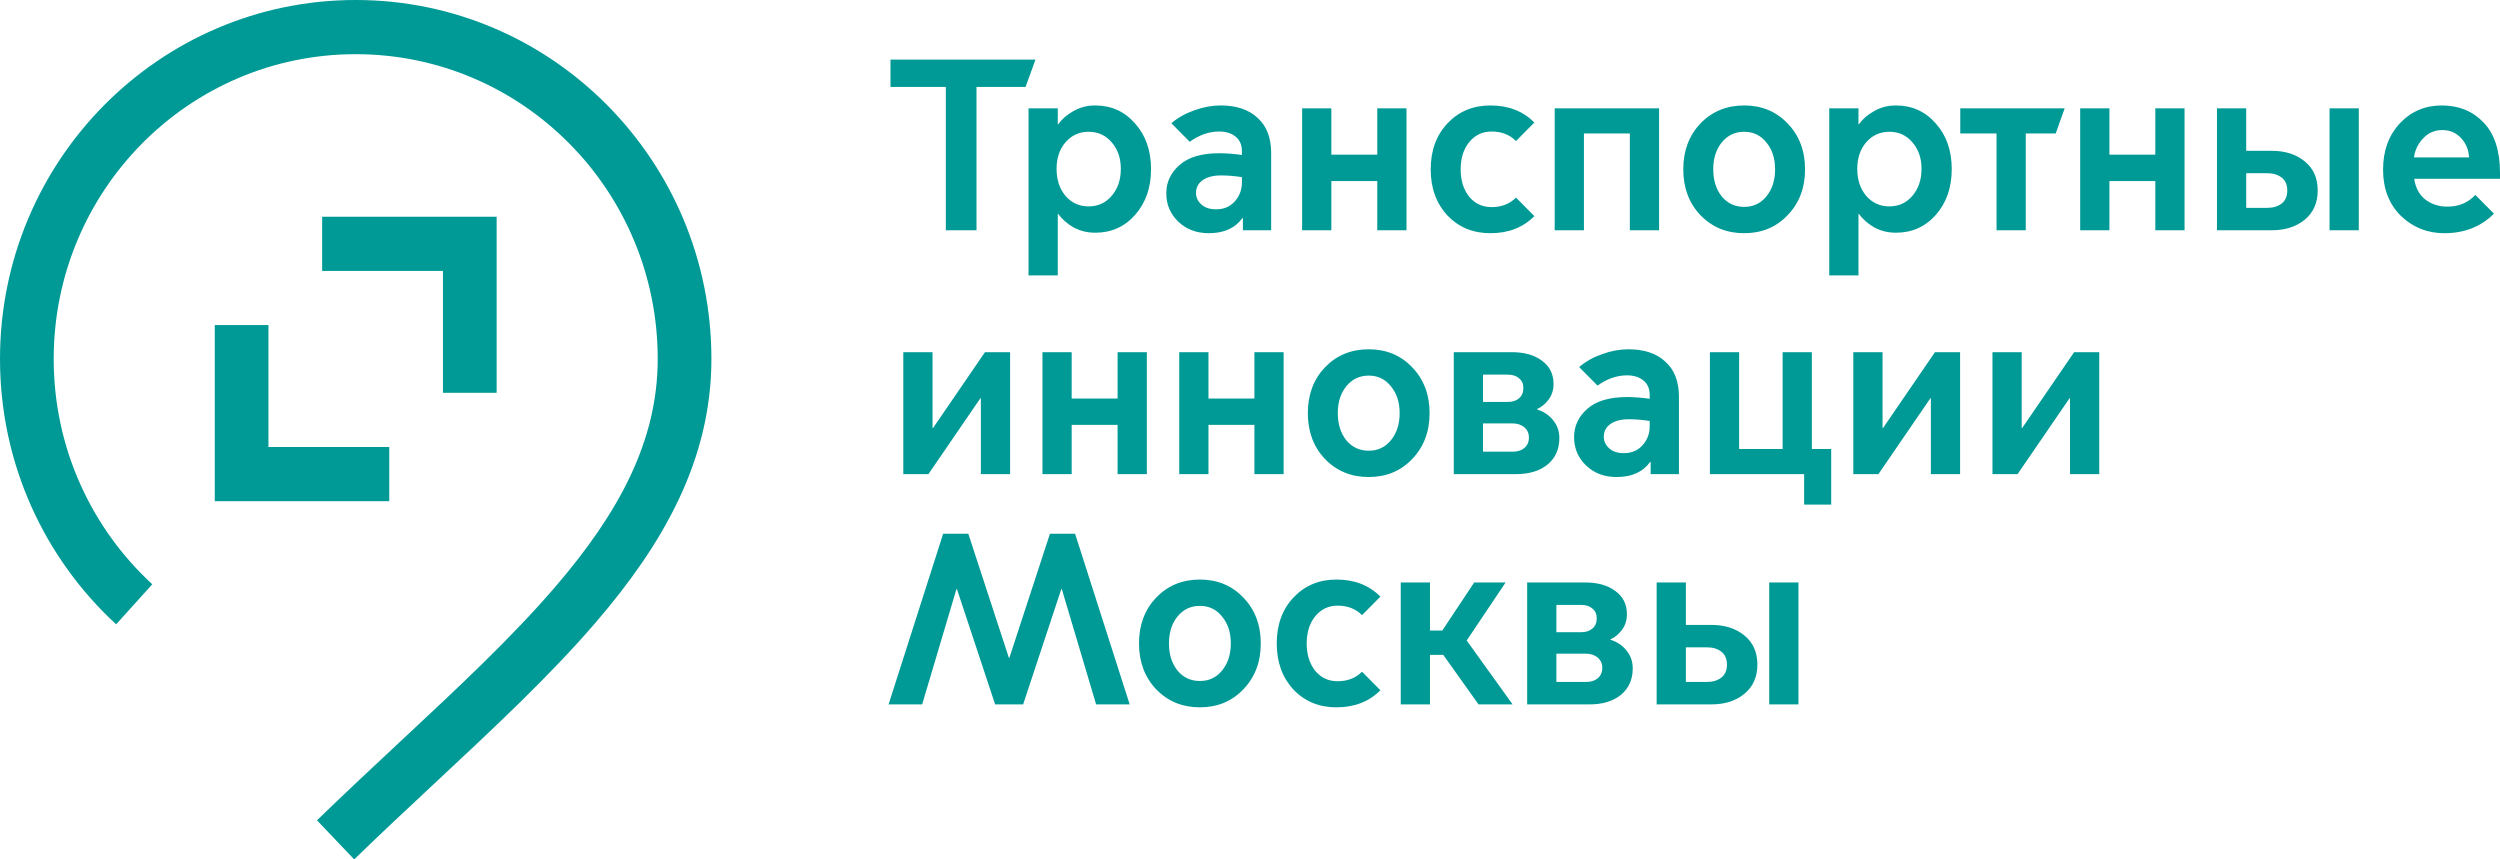 <svg width="128" height="44" viewBox="0 0 128 44" fill="none" xmlns="http://www.w3.org/2000/svg">
<path fill-rule="evenodd" clip-rule="evenodd" d="M2.749 18.379C2.749 9.761 9.672 2.774 18.212 2.774C26.752 2.774 33.675 9.761 33.675 18.379C33.675 22.586 31.686 26.258 28.427 30.049C26.19 32.653 23.474 35.186 20.534 37.929L20.533 37.929L20.533 37.929L20.533 37.929C19.14 39.23 17.696 40.577 16.229 42L18.134 44C19.502 42.673 20.891 41.376 22.259 40.1C25.264 37.295 28.166 34.587 30.504 31.867C33.947 27.861 36.424 23.557 36.424 18.379C36.424 8.229 28.27 0 18.212 0C8.154 0 0 8.229 0 18.379C0 23.762 2.295 28.606 5.947 31.965L7.798 29.915C4.694 27.059 2.749 22.949 2.749 18.379ZM13.745 16.645V22.887H19.93V25.661H12.37H10.996V24.274V16.645H13.745ZM22.679 13.871V20.113H25.428V12.484V11.097H24.054H16.494V13.871H22.679ZM48.426 4.45V11.79H49.997V4.45H52.508L53.016 3.052H45.593V4.45H48.426ZM54.158 14.1V10.954H54.182C54.372 11.22 54.632 11.449 54.962 11.641C55.3 11.824 55.671 11.915 56.075 11.915C56.9 11.915 57.58 11.611 58.116 11.004C58.661 10.388 58.933 9.606 58.933 8.657C58.933 7.708 58.661 6.93 58.116 6.322C57.58 5.707 56.9 5.399 56.075 5.399C55.671 5.399 55.3 5.494 54.962 5.686C54.632 5.869 54.372 6.094 54.182 6.36H54.158V5.548H52.661V14.1H54.158ZM54.554 10.03C54.248 9.664 54.096 9.202 54.096 8.644C54.096 8.095 54.248 7.642 54.554 7.284C54.867 6.926 55.263 6.747 55.741 6.747C56.219 6.747 56.611 6.926 56.916 7.284C57.23 7.642 57.386 8.095 57.386 8.644C57.386 9.202 57.23 9.664 56.916 10.03C56.611 10.388 56.219 10.567 55.741 10.567C55.263 10.567 54.867 10.388 54.554 10.03ZM61.891 11.94C61.265 11.94 60.745 11.745 60.333 11.353C59.92 10.962 59.714 10.475 59.714 9.893C59.714 9.327 59.941 8.844 60.395 8.445C60.848 8.045 61.529 7.845 62.436 7.845C62.766 7.845 63.149 7.875 63.586 7.933V7.746C63.586 7.421 63.479 7.171 63.264 6.997C63.05 6.822 62.77 6.734 62.423 6.734C61.904 6.734 61.401 6.909 60.914 7.259L59.974 6.31C60.304 6.027 60.696 5.806 61.149 5.648C61.603 5.482 62.052 5.399 62.498 5.399C63.306 5.399 63.937 5.611 64.39 6.035C64.852 6.451 65.083 7.051 65.083 7.833V11.79H63.636V11.166H63.611C63.24 11.682 62.667 11.94 61.891 11.94ZM62.263 10.717C62.658 10.717 62.976 10.584 63.215 10.317C63.462 10.043 63.586 9.718 63.586 9.344V9.069C63.207 9.011 62.852 8.982 62.522 8.982C62.118 8.982 61.801 9.065 61.57 9.231C61.347 9.389 61.236 9.606 61.236 9.88C61.236 10.105 61.326 10.301 61.508 10.467C61.689 10.633 61.941 10.717 62.263 10.717ZM66.669 5.548V11.79H68.165V9.269H70.516V11.79H72.013V5.548H70.516V7.92H68.165V5.548H66.669ZM76.307 11.94C75.417 11.94 74.683 11.636 74.105 11.029C73.536 10.413 73.252 9.627 73.252 8.669C73.252 7.712 73.536 6.93 74.105 6.322C74.683 5.707 75.417 5.399 76.307 5.399C77.231 5.399 77.981 5.69 78.559 6.272L77.619 7.221C77.297 6.897 76.88 6.734 76.369 6.734C75.899 6.734 75.516 6.917 75.219 7.284C74.93 7.642 74.786 8.103 74.786 8.669C74.786 9.235 74.93 9.701 75.219 10.068C75.516 10.425 75.899 10.604 76.369 10.604C76.88 10.604 77.297 10.442 77.619 10.117L78.559 11.066C77.981 11.649 77.231 11.94 76.307 11.94ZM84.945 5.548H79.601V11.79H81.098V6.834H83.448V11.79H84.945V5.548ZM91.528 11.016C90.943 11.632 90.201 11.94 89.302 11.94C88.403 11.94 87.656 11.632 87.062 11.016C86.477 10.4 86.184 9.618 86.184 8.669C86.184 7.721 86.477 6.938 87.062 6.322C87.656 5.707 88.403 5.399 89.302 5.399C90.201 5.399 90.943 5.707 91.528 6.322C92.122 6.938 92.419 7.721 92.419 8.669C92.419 9.618 92.122 10.4 91.528 11.016ZM88.151 10.055C88.448 10.413 88.832 10.592 89.302 10.592C89.772 10.592 90.151 10.413 90.44 10.055C90.737 9.689 90.885 9.227 90.885 8.669C90.885 8.112 90.737 7.654 90.44 7.296C90.151 6.93 89.772 6.747 89.302 6.747C88.832 6.747 88.448 6.93 88.151 7.296C87.862 7.654 87.718 8.112 87.718 8.669C87.718 9.227 87.862 9.689 88.151 10.055ZM95.154 14.1V10.954H95.178C95.368 11.22 95.628 11.449 95.958 11.641C96.296 11.824 96.667 11.915 97.071 11.915C97.896 11.915 98.576 11.611 99.112 11.004C99.657 10.388 99.929 9.606 99.929 8.657C99.929 7.708 99.657 6.93 99.112 6.322C98.576 5.707 97.896 5.399 97.071 5.399C96.667 5.399 96.296 5.494 95.958 5.686C95.628 5.869 95.368 6.094 95.178 6.36H95.154V5.548H93.657V14.1H95.154ZM95.55 10.03C95.245 9.664 95.092 9.202 95.092 8.644C95.092 8.095 95.245 7.642 95.55 7.284C95.863 6.926 96.259 6.747 96.737 6.747C97.216 6.747 97.607 6.926 97.912 7.284C98.226 7.642 98.382 8.095 98.382 8.644C98.382 9.202 98.226 9.664 97.912 10.03C97.607 10.388 97.216 10.567 96.737 10.567C96.259 10.567 95.863 10.388 95.55 10.03ZM102.222 11.79V6.834H100.366V5.548H105.71L105.253 6.834H103.719V11.79H102.222ZM108.002 5.548H106.505V11.79H108.002V9.269H110.352V11.79H111.849V5.548H110.352V7.92H108.002V5.548ZM119.273 5.548H120.77V11.79H119.273V5.548ZM113.509 5.548H115.006V7.721H116.304C117.005 7.721 117.574 7.904 118.012 8.27C118.449 8.628 118.667 9.123 118.667 9.755C118.667 10.38 118.449 10.875 118.012 11.241C117.574 11.607 117.005 11.79 116.304 11.79H113.509V5.548ZM115.006 10.642H116.082C116.387 10.642 116.634 10.567 116.824 10.417C117.014 10.267 117.108 10.047 117.108 9.755C117.108 9.464 117.014 9.244 116.824 9.094C116.634 8.944 116.387 8.869 116.082 8.869H115.006V10.642ZM122.928 11.054C123.538 11.645 124.281 11.94 125.155 11.94C126.177 11.94 127.023 11.607 127.691 10.941L126.738 9.98C126.367 10.38 125.889 10.579 125.303 10.579C124.874 10.579 124.499 10.459 124.178 10.217C123.864 9.968 123.674 9.614 123.608 9.156H128V8.857C128 7.716 127.72 6.855 127.159 6.272C126.606 5.69 125.893 5.399 125.019 5.399C124.161 5.399 123.444 5.707 122.866 6.322C122.297 6.938 122.013 7.725 122.013 8.682C122.013 9.664 122.318 10.455 122.928 11.054ZM126.417 8.058H123.596C123.646 7.683 123.802 7.359 124.066 7.084C124.33 6.801 124.656 6.659 125.043 6.659C125.431 6.659 125.749 6.793 125.996 7.059C126.252 7.325 126.392 7.658 126.417 8.058ZM70.078 24.424C70.977 24.424 71.719 24.116 72.305 23.5C72.898 22.884 73.195 22.102 73.195 21.153C73.195 20.204 72.898 19.422 72.305 18.806C71.719 18.19 70.977 17.883 70.078 17.883C69.179 17.883 68.433 18.19 67.839 18.806C67.254 19.422 66.961 20.204 66.961 21.153C66.961 22.102 67.254 22.884 67.839 23.5C68.433 24.116 69.179 24.424 70.078 24.424ZM70.078 23.076C69.608 23.076 69.225 22.897 68.928 22.539C68.639 22.173 68.495 21.711 68.495 21.153C68.495 20.596 68.639 20.138 68.928 19.78C69.225 19.414 69.608 19.231 70.078 19.231C70.548 19.231 70.927 19.414 71.216 19.78C71.513 20.138 71.662 20.596 71.662 21.153C71.662 21.711 71.513 22.173 71.216 22.539C70.927 22.897 70.548 23.076 70.078 23.076ZM46.249 18.032V24.274H47.536L50.195 20.392H50.22V24.274H51.717V18.032H50.43L47.771 21.915H47.746V18.032H46.249ZM53.374 18.032V24.274H54.87V21.753H57.221V24.274H58.718V18.032H57.221V20.404H54.87V18.032H53.374ZM60.377 24.274V18.032H61.874V20.404H64.225V18.032H65.722V24.274H64.225V21.753H61.874V24.274H60.377ZM77.637 24.274H74.433V18.032H77.415C78.05 18.032 78.561 18.178 78.949 18.469C79.344 18.752 79.542 19.152 79.542 19.668C79.542 19.967 79.456 20.234 79.283 20.467C79.109 20.691 78.916 20.849 78.701 20.941V20.966C79.048 21.074 79.324 21.262 79.53 21.528C79.736 21.786 79.839 22.085 79.839 22.427C79.839 23.001 79.637 23.454 79.233 23.787C78.829 24.112 78.297 24.274 77.637 24.274ZM75.93 20.579H77.192C77.439 20.579 77.633 20.517 77.773 20.392C77.922 20.267 77.996 20.092 77.996 19.867C77.996 19.651 77.922 19.485 77.773 19.368C77.633 19.243 77.439 19.181 77.192 19.181H75.93V20.579ZM75.93 23.126H77.452C77.699 23.126 77.897 23.063 78.046 22.939C78.202 22.805 78.281 22.626 78.281 22.402C78.281 22.185 78.202 22.011 78.046 21.877C77.889 21.744 77.683 21.678 77.427 21.678H75.93V23.126ZM81.211 23.837C81.624 24.229 82.143 24.424 82.77 24.424C83.545 24.424 84.118 24.166 84.489 23.65H84.514V24.274H85.962V20.317C85.962 19.535 85.731 18.935 85.269 18.519C84.815 18.095 84.184 17.883 83.376 17.883C82.931 17.883 82.481 17.966 82.028 18.132C81.574 18.29 81.182 18.511 80.853 18.794L81.793 19.743C82.279 19.393 82.782 19.218 83.302 19.218C83.648 19.218 83.929 19.306 84.143 19.48C84.357 19.655 84.465 19.905 84.465 20.23V20.417C84.028 20.358 83.644 20.329 83.314 20.329C82.407 20.329 81.727 20.529 81.273 20.929C80.82 21.328 80.593 21.811 80.593 22.377C80.593 22.959 80.799 23.446 81.211 23.837ZM84.094 22.801C83.854 23.067 83.537 23.201 83.141 23.201C82.819 23.201 82.568 23.117 82.386 22.951C82.205 22.785 82.114 22.589 82.114 22.364C82.114 22.09 82.226 21.873 82.448 21.715C82.679 21.549 82.997 21.465 83.401 21.465C83.731 21.465 84.085 21.494 84.465 21.553V21.827C84.465 22.202 84.341 22.526 84.094 22.801ZM92.372 25.835V24.274H87.547V18.032H89.044V22.988H91.271V18.032H92.767V22.988H93.757V25.835H92.372ZM96.386 18.032H94.889V24.274H96.176L98.835 20.392H98.86V24.274H100.357V18.032H99.07L96.411 21.915H96.386V18.032ZM102.014 18.032H103.511V21.915H103.535L106.195 18.032H107.482V24.274H105.985V20.392H105.96L103.3 24.274H102.014V18.032ZM45.495 36.065H47.214L48.971 30.16H48.995L50.95 36.065H52.385L54.339 30.16H54.364L56.121 36.065H57.84L55.044 27.326H53.758L51.68 33.68H51.655L49.577 27.326H48.29L45.495 36.065ZM61.434 36.215C62.333 36.215 63.075 35.907 63.661 35.291C64.255 34.675 64.552 33.892 64.552 32.944C64.552 31.995 64.255 31.213 63.661 30.597C63.075 29.981 62.333 29.673 61.434 29.673C60.535 29.673 59.789 29.981 59.195 30.597C58.61 31.213 58.317 31.995 58.317 32.944C58.317 33.892 58.61 34.675 59.195 35.291C59.789 35.907 60.535 36.215 61.434 36.215ZM61.434 34.866C60.964 34.866 60.581 34.687 60.284 34.329C59.995 33.963 59.851 33.501 59.851 32.944C59.851 32.386 59.995 31.928 60.284 31.57C60.581 31.204 60.964 31.021 61.434 31.021C61.904 31.021 62.284 31.204 62.572 31.57C62.869 31.928 63.018 32.386 63.018 32.944C63.018 33.501 62.869 33.963 62.572 34.329C62.284 34.687 61.904 34.866 61.434 34.866ZM68.424 36.215C67.534 36.215 66.8 35.911 66.222 35.303C65.653 34.687 65.369 33.901 65.369 32.944C65.369 31.987 65.653 31.204 66.222 30.597C66.8 29.981 67.534 29.673 68.424 29.673C69.348 29.673 70.099 29.964 70.676 30.547L69.736 31.495C69.414 31.171 68.998 31.009 68.486 31.009C68.016 31.009 67.633 31.192 67.336 31.558C67.047 31.916 66.903 32.378 66.903 32.944C66.903 33.51 67.047 33.976 67.336 34.342C67.633 34.7 68.016 34.879 68.486 34.879C68.998 34.879 69.414 34.716 69.736 34.392L70.676 35.341C70.099 35.923 69.348 36.215 68.424 36.215ZM73.215 29.823H71.718V36.065H73.215V33.53H73.895L75.701 36.065H77.446L75.095 32.794L77.087 29.823H75.479L73.846 32.282H73.215V29.823ZM81.394 36.065H78.191V29.823H81.172C81.807 29.823 82.318 29.968 82.706 30.26C83.102 30.543 83.299 30.942 83.299 31.458C83.299 31.758 83.213 32.024 83.04 32.257C82.867 32.482 82.673 32.64 82.458 32.731V32.756C82.805 32.865 83.081 33.052 83.287 33.318C83.493 33.576 83.596 33.876 83.596 34.217C83.596 34.791 83.394 35.245 82.99 35.578C82.586 35.902 82.054 36.065 81.394 36.065ZM79.687 32.369H80.949C81.197 32.369 81.39 32.307 81.531 32.182C81.679 32.057 81.753 31.883 81.753 31.658C81.753 31.441 81.679 31.275 81.531 31.159C81.39 31.034 81.197 30.971 80.949 30.971H79.687V32.369ZM79.687 34.916H81.209C81.456 34.916 81.654 34.854 81.803 34.729C81.959 34.596 82.038 34.417 82.038 34.192C82.038 33.976 81.959 33.801 81.803 33.668C81.646 33.535 81.44 33.468 81.184 33.468H79.687V34.916ZM92.081 29.823H90.584V36.065H92.081V29.823ZM86.317 29.823H84.82V36.065H87.615C88.317 36.065 88.885 35.882 89.323 35.515C89.76 35.149 89.978 34.654 89.978 34.03C89.978 33.397 89.76 32.902 89.323 32.544C88.885 32.178 88.317 31.995 87.615 31.995H86.317V29.823ZM87.393 34.916H86.317V33.143H87.393C87.698 33.143 87.945 33.218 88.135 33.368C88.325 33.518 88.42 33.739 88.42 34.03C88.42 34.321 88.325 34.542 88.135 34.691C87.945 34.841 87.698 34.916 87.393 34.916Z" fill="#009A96"/>
</svg>
